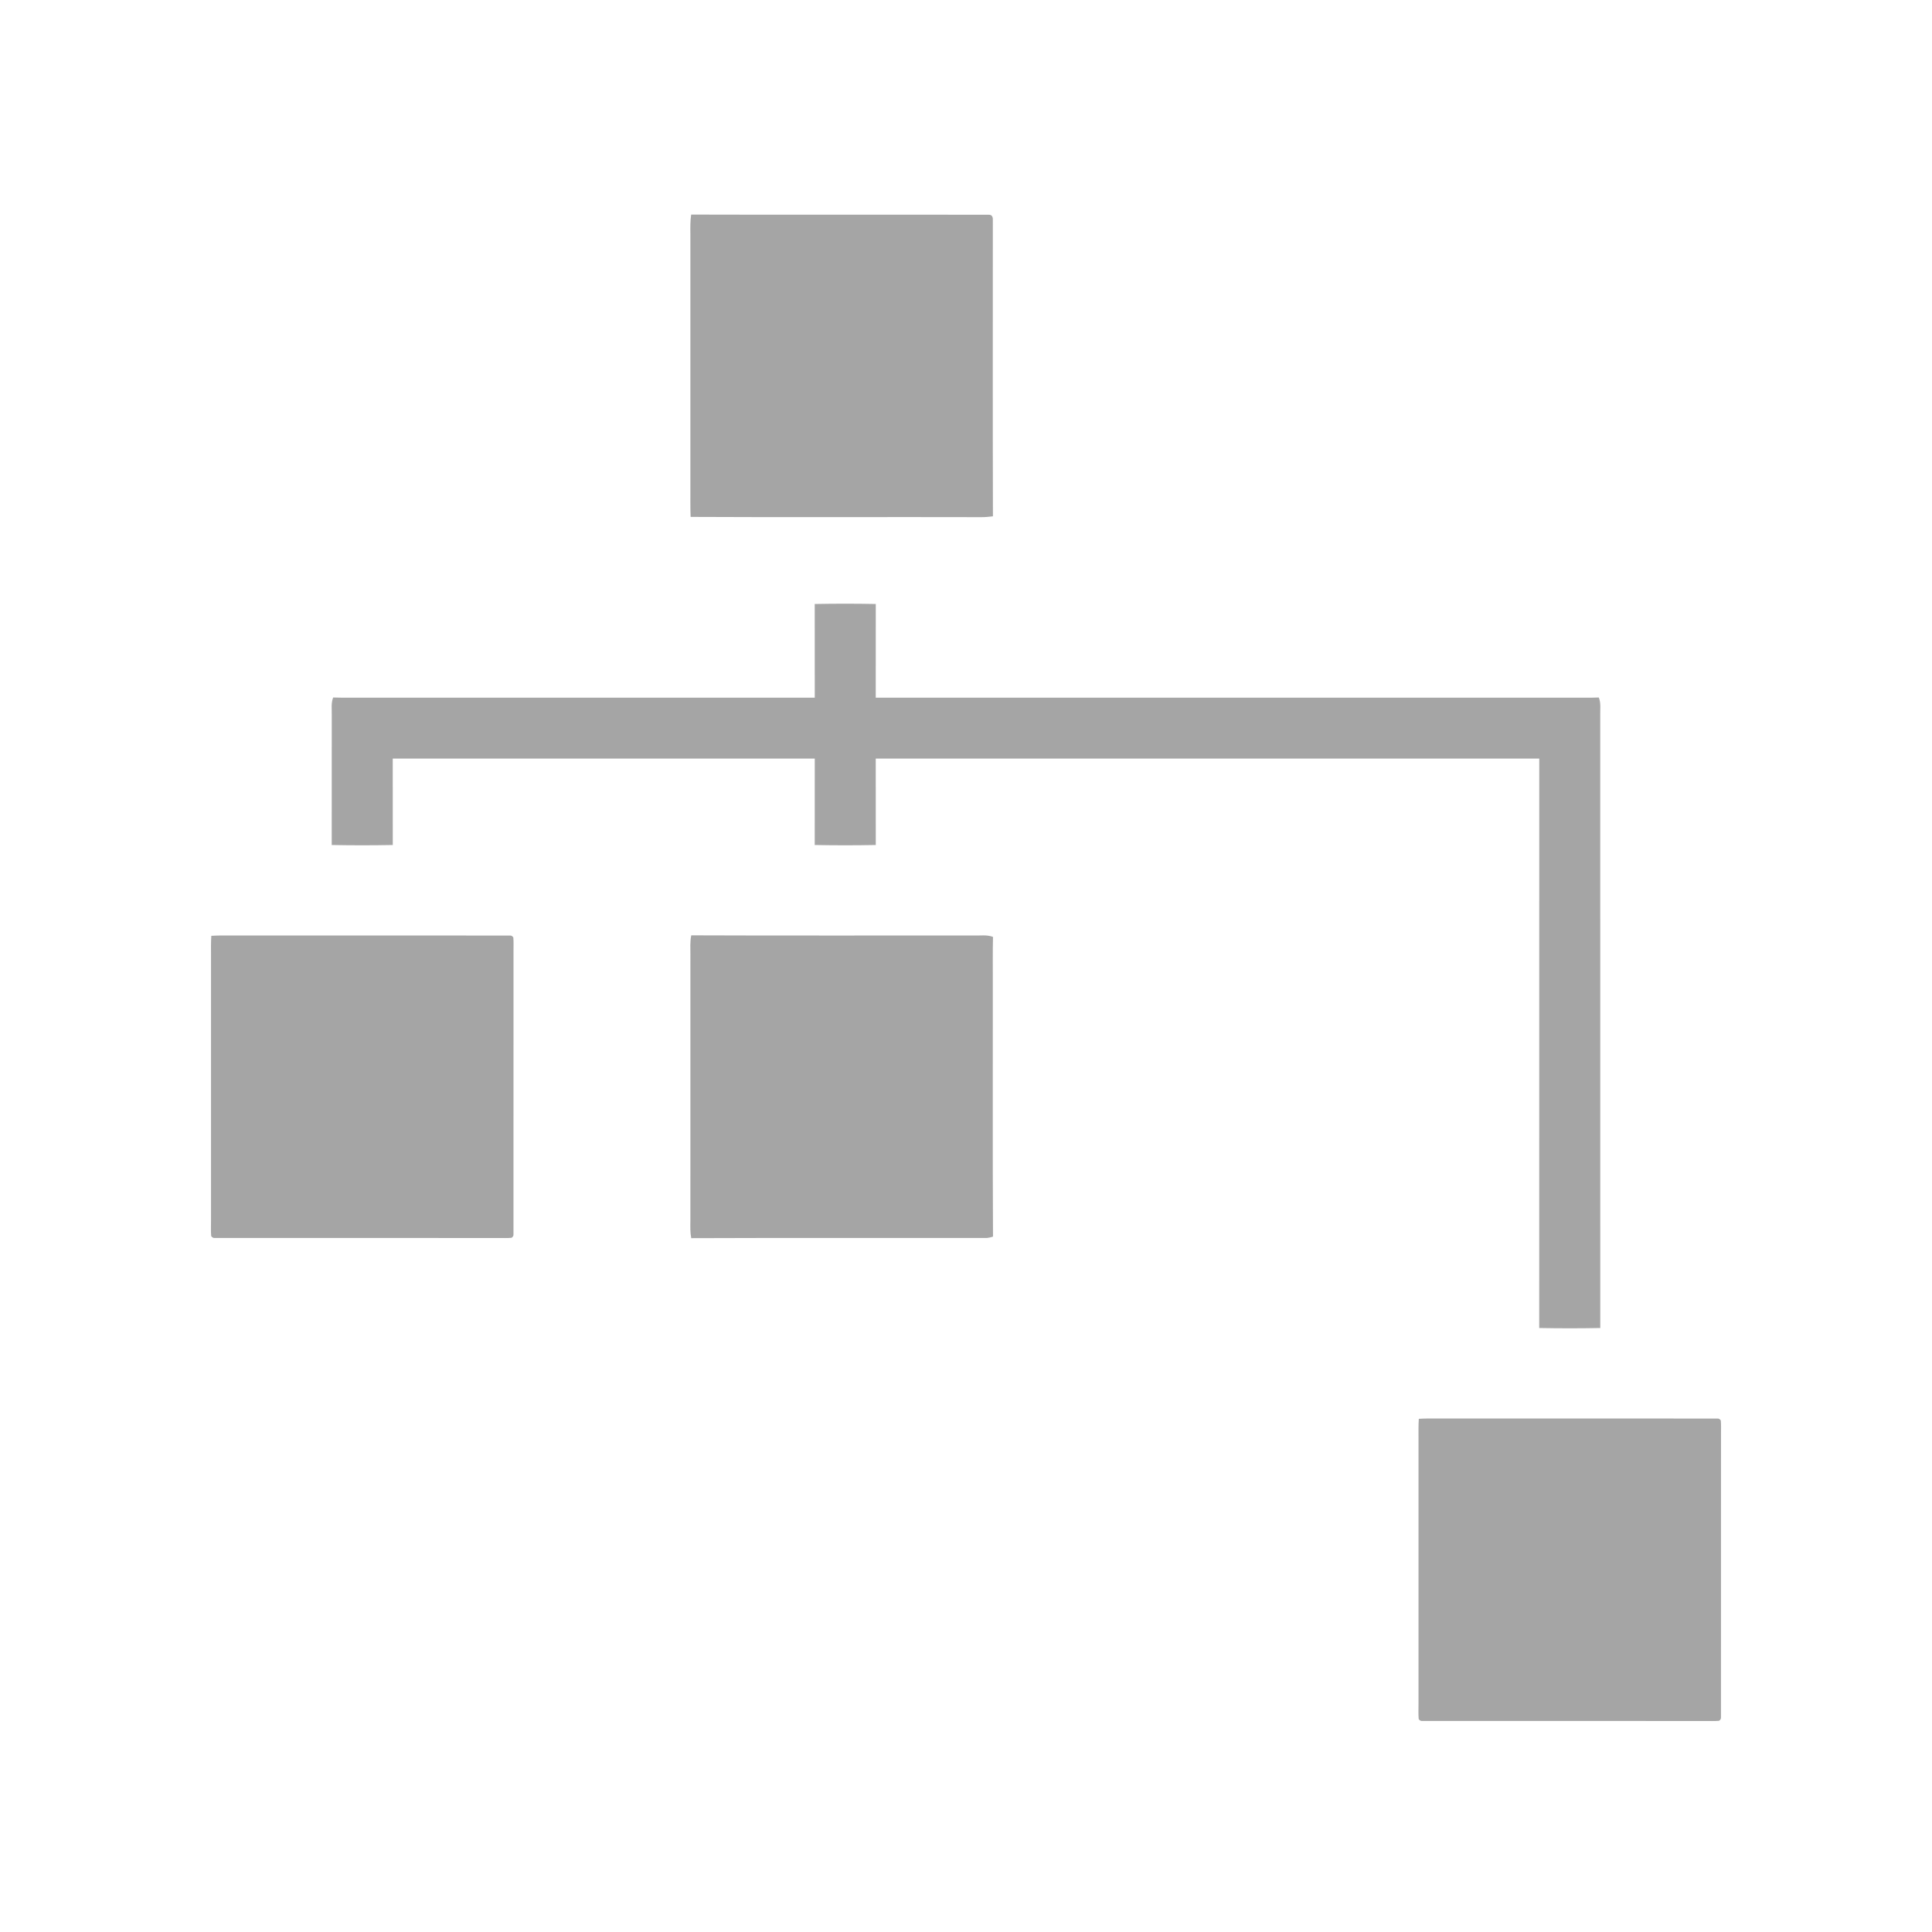 <?xml version="1.0" encoding="UTF-8" standalone="no"?>
<!DOCTYPE svg PUBLIC "-//W3C//DTD SVG 1.1//EN" "http://www.w3.org/Graphics/SVG/1.1/DTD/svg11.dtd">
<svg xmlns="http://www.w3.org/2000/svg" version="1.1" viewBox="0 0 1024 1024" width="1024.0pt" height="1024.0pt">
<!-- <path d="M 0.00 0.00 L 1024.00 0.00 L 1024.00 1024.00 L 0.00 1024.00 L 0.00 0.00 Z" fill="#ffffff" /> -->
<path d="M 366.33 113.73 C 418.87 113.89 471.60 113.72 524.15 113.82 C 526.01 113.81 526.33 115.36 526.22 116.92 C 526.23 169.16 526.13 221.42 526.27 273.66 C 524.19 273.94 522.10 274.12 520.00 274.10 C 468.70 273.96 417.33 274.24 366.04 273.97 C 365.83 268.96 365.96 264.01 365.92 259.00 C 365.93 214.00 365.93 169.00 365.92 124.00 C 365.87 120.56 365.83 117.15 366.33 113.73 Z" fill="#a5a5a5" />
<!-- <path d="M 398.21 146.07 C 430.11 146.08 462.02 146.08 493.93 146.07 C 493.92 177.98 493.92 209.89 493.93 241.79 C 462.02 241.79 430.11 241.79 398.21 241.79 C 398.21 209.89 398.21 177.98 398.21 146.07 Z" fill="#ffffff" /> -->
<path d="M 431.82 320.13 C 442.56 319.92 453.44 319.92 464.18 320.13 C 464.14 336.68 464.17 353.24 464.16 369.79 C 590.44 369.80 716.72 369.79 843.00 369.80 C 844.47 369.78 845.95 369.75 847.42 369.69 C 848.61 372.82 848.08 375.72 848.16 379.00 C 848.17 487.29 848.14 595.58 848.18 703.87 C 837.44 704.08 826.56 704.08 815.82 703.87 C 815.86 603.28 815.83 502.67 815.84 402.07 C 698.61 402.07 581.39 402.08 464.16 402.07 C 464.17 417.34 464.14 432.61 464.18 447.87 C 453.44 448.08 442.56 448.08 431.82 447.87 C 431.86 432.61 431.83 417.34 431.84 402.07 C 357.28 402.08 282.72 402.08 208.16 402.07 C 208.17 417.34 208.14 432.61 208.18 447.87 C 197.44 448.08 186.56 448.08 175.82 447.87 C 175.86 424.92 175.83 401.96 175.84 379.00 C 175.91 375.73 175.40 372.82 176.57 369.69 C 180.05 369.83 183.52 369.80 187.00 369.79 C 268.61 369.79 350.23 369.79 431.84 369.79 C 431.83 353.24 431.86 336.68 431.82 320.13 Z" fill="#a5a5a5" />
<path d="M 112.00 496.00 C 115.35 495.79 118.65 495.81 122.00 495.84 C 171.36 495.85 220.74 495.82 270.09 495.85 C 270.90 495.75 271.56 496.09 272.07 496.88 C 272.28 499.24 272.16 501.64 272.17 504.00 C 272.14 554.02 272.18 604.07 272.15 654.09 C 272.25 654.90 271.91 655.56 271.11 656.07 C 268.76 656.28 266.36 656.16 264.00 656.17 C 213.97 656.14 163.93 656.18 113.91 656.15 C 113.10 656.25 112.44 655.91 111.93 655.11 C 111.70 652.43 111.86 649.70 111.84 647.00 C 111.84 600.00 111.84 553.00 111.84 506.00 C 111.81 502.65 111.79 499.35 112.00 496.00 Z" fill="#a5a5a5" />
<path d="M 366.38 495.75 C 416.23 495.96 466.14 495.78 516.00 495.84 C 519.49 495.96 523.11 495.33 526.31 496.58 C 526.09 504.71 526.26 512.86 526.21 521.00 C 526.27 565.79 526.07 610.64 526.31 655.43 C 525.24 655.81 524.15 656.05 523.05 656.16 C 470.84 656.22 418.57 656.04 366.37 656.25 C 365.77 653.17 365.89 650.11 365.92 647.00 C 365.93 600.00 365.92 553.00 365.93 506.00 C 365.93 502.53 365.69 499.19 366.38 495.75 Z" fill="#a5a5a5" />
<!-- <path d="M 144.24 528.24 C 175.99 528.06 208.05 528.21 239.84 528.16 C 239.84 560.05 239.84 591.95 239.84 623.84 C 207.95 623.84 176.05 623.84 144.16 623.84 C 144.21 592.05 144.06 559.99 144.24 528.24 Z" fill="#ffffff" />
<path d="M 398.28 528.24 C 430.05 528.06 462.13 528.21 493.93 528.16 C 493.93 560.05 493.93 591.95 493.93 623.84 C 462.02 623.84 430.11 623.84 398.21 623.84 C 398.26 592.05 398.10 559.99 398.28 528.24 Z" fill="#ffffff" /> -->
<path d="M 752.00 752.00 C 755.35 751.79 758.65 751.81 762.00 751.84 C 811.36 751.85 860.73 751.82 910.09 751.85 C 910.90 751.75 911.56 752.09 912.07 752.89 C 912.28 755.24 912.16 757.64 912.17 760.00 C 912.14 810.03 912.18 860.07 912.15 910.09 C 912.25 910.90 911.91 911.56 911.12 912.07 C 908.76 912.28 906.36 912.16 904.00 912.17 C 853.97 912.14 803.93 912.18 753.91 912.15 C 753.10 912.25 752.44 911.91 751.93 911.12 C 751.70 908.43 751.86 905.70 751.84 903.00 C 751.84 856.00 751.84 809.00 751.84 762.00 C 751.81 758.65 751.79 755.35 752.00 752.00 Z" fill="#a5a5a5" />
<!-- <path d="M 784.24 784.24 C 815.99 784.06 848.05 784.21 879.84 784.16 C 879.84 816.05 879.84 847.95 879.84 879.84 C 847.95 879.84 816.05 879.84 784.16 879.84 C 784.21 848.05 784.06 815.99 784.24 784.24 Z" fill="#ffffff" /> -->
</svg>